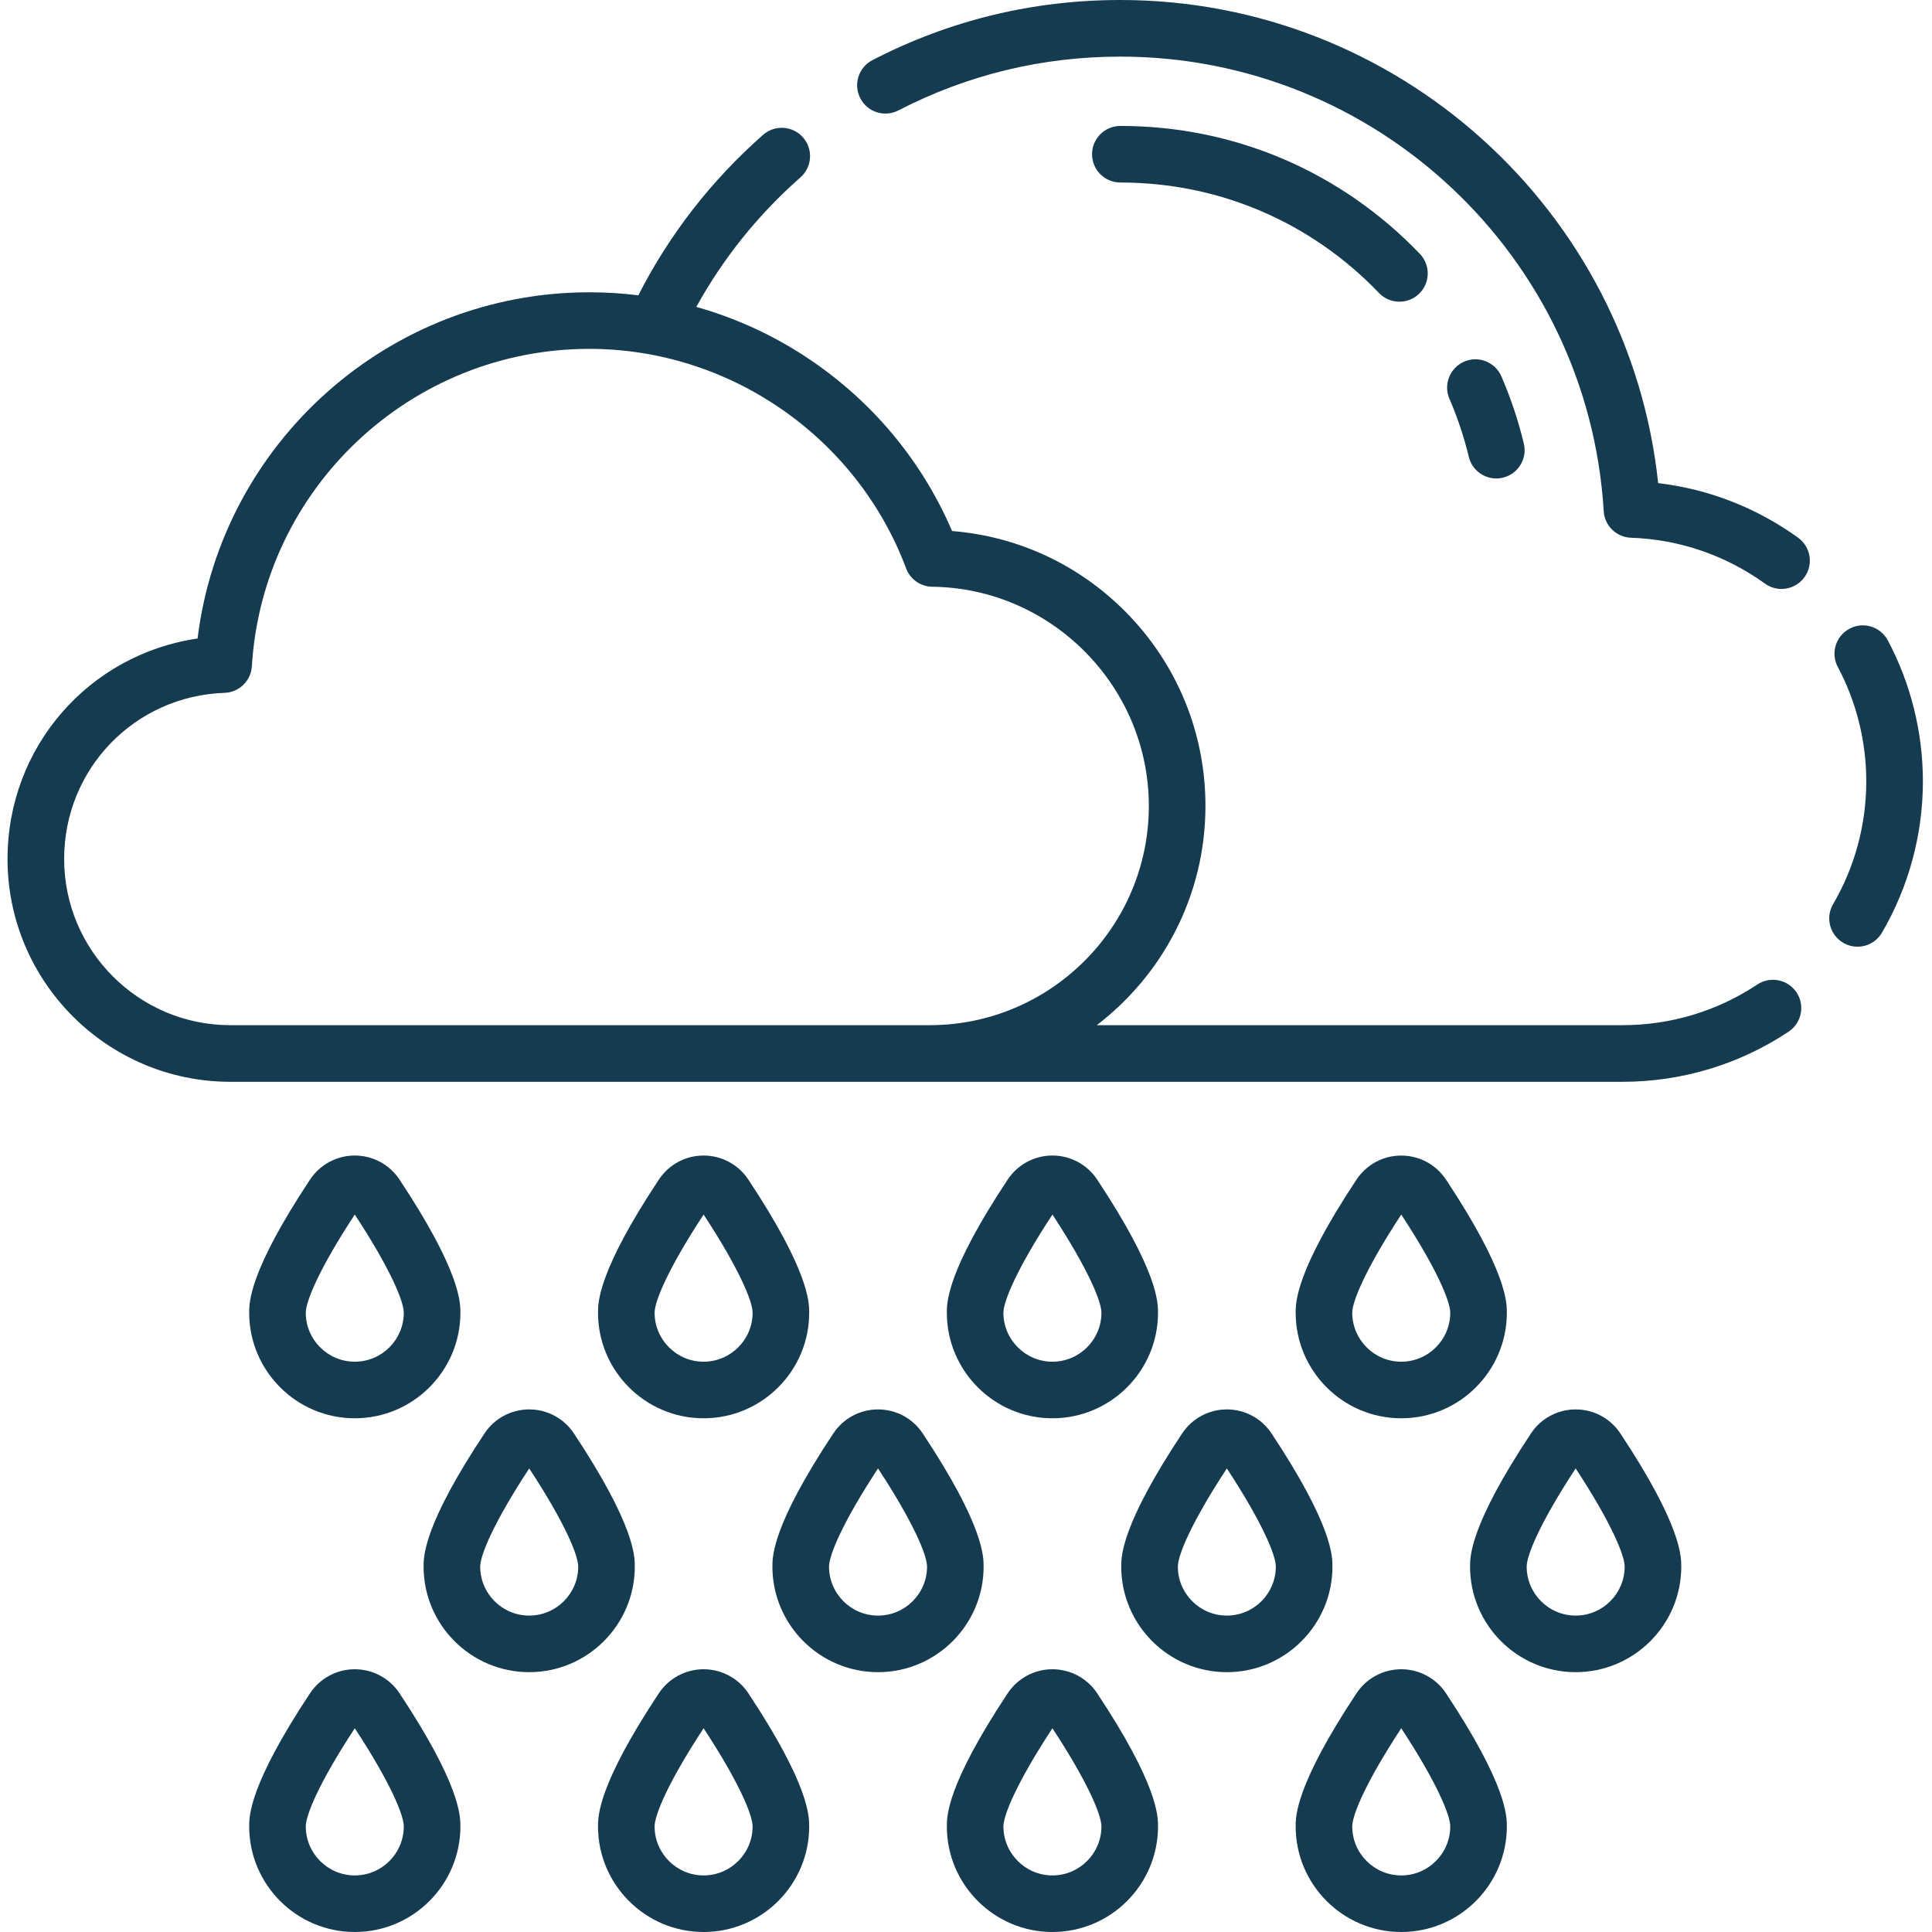 <svg width="49" height="49" viewBox="0 0 49 49" fill="none" xmlns="http://www.w3.org/2000/svg">
<path d="M45.604 13.637C44.55 12.877 43.334 12.404 42.055 12.253C41.319 5.333 35.445 0 28.415 0C26.201 0 24.085 0.513 22.127 1.525C21.775 1.707 21.637 2.14 21.819 2.492C22.001 2.845 22.434 2.982 22.786 2.8C24.539 1.895 26.432 1.436 28.415 1.436C34.898 1.436 40.282 6.5 40.674 12.964C40.696 13.334 40.996 13.626 41.365 13.638C42.592 13.681 43.767 14.083 44.764 14.802C44.89 14.893 45.037 14.937 45.183 14.937C45.406 14.937 45.625 14.834 45.766 14.639C45.998 14.318 45.925 13.87 45.604 13.637Z" fill="#153B51"/>
<path d="M47.879 16.241C47.692 15.891 47.257 15.758 46.908 15.945C46.558 16.131 46.425 16.566 46.611 16.916C47.084 17.803 47.333 18.806 47.333 19.817C47.333 20.911 47.043 21.988 46.492 22.93C46.292 23.273 46.407 23.712 46.749 23.912C46.864 23.979 46.988 24.01 47.111 24.01C47.358 24.01 47.598 23.883 47.731 23.654C48.41 22.492 48.769 21.165 48.769 19.817C48.769 18.571 48.461 17.335 47.879 16.241Z" fill="#153B51"/>
<path d="M44.569 24.97C43.554 25.645 42.371 26.001 41.149 26.001H27.816C29.49 24.722 30.573 22.706 30.573 20.441C30.573 18.587 29.855 16.84 28.552 15.522C27.364 14.321 25.815 13.602 24.147 13.468C23.417 11.769 22.238 10.314 20.714 9.239C19.776 8.577 18.745 8.089 17.66 7.784C18.343 6.546 19.229 5.443 20.302 4.498C20.599 4.236 20.628 3.782 20.366 3.485C20.104 3.187 19.65 3.159 19.353 3.42C18.041 4.576 16.978 5.944 16.189 7.49C15.78 7.439 15.366 7.413 14.948 7.413C9.871 7.413 5.621 11.222 5.011 16.194C2.262 16.594 0.191 18.938 0.191 21.785C0.191 24.901 2.727 27.437 5.843 27.437H41.149C42.656 27.437 44.113 26.997 45.364 26.165C45.694 25.945 45.784 25.5 45.564 25.17C45.345 24.84 44.899 24.75 44.569 24.97ZM5.843 26.001C3.519 26.001 1.627 24.11 1.627 21.785C1.627 19.501 3.414 17.651 5.696 17.572C6.066 17.559 6.365 17.267 6.388 16.898C6.661 12.384 10.421 8.848 14.948 8.848C18.505 8.848 21.733 11.085 22.981 14.415C23.085 14.693 23.349 14.878 23.645 14.881C26.674 14.918 29.137 17.412 29.137 20.441C29.137 23.507 26.643 26.001 23.576 26.001H5.843Z" fill="#153B51"/>
<path d="M37.949 12.135C38.005 12.135 38.061 12.129 38.117 12.115C38.503 12.023 38.74 11.635 38.648 11.25C38.508 10.668 38.316 10.095 38.079 9.546C37.921 9.182 37.499 9.014 37.135 9.172C36.771 9.33 36.604 9.752 36.761 10.116C36.967 10.589 37.131 11.084 37.252 11.585C37.331 11.914 37.625 12.135 37.949 12.135Z" fill="#153B51"/>
<path d="M34.975 7.431C35.116 7.578 35.304 7.652 35.493 7.652C35.672 7.652 35.851 7.586 35.99 7.452C36.276 7.178 36.285 6.724 36.011 6.438C34.003 4.346 31.305 3.194 28.415 3.194C28.018 3.194 27.697 3.515 27.697 3.912C27.697 4.308 28.018 4.629 28.415 4.629C30.911 4.629 33.24 5.624 34.975 7.431Z" fill="#153B51"/>
<path d="M11.677 33.293C11.677 33.034 11.677 32.244 10.132 29.916C9.879 29.535 9.456 29.307 8.998 29.307C8.541 29.307 8.117 29.535 7.864 29.916C6.32 32.244 6.32 33.033 6.32 33.293C6.32 34.77 7.521 35.971 8.998 35.971C10.475 35.971 11.677 34.77 11.677 33.293ZM7.755 33.293C7.755 33.015 8.082 32.199 8.998 30.804C9.914 32.199 10.241 33.015 10.241 33.293C10.241 33.978 9.684 34.536 8.998 34.536C8.313 34.536 7.755 33.978 7.755 33.293Z" fill="#153B51"/>
<path d="M20.523 33.293C20.523 33.034 20.523 32.244 18.979 29.916C18.726 29.535 18.302 29.307 17.845 29.307C17.388 29.307 16.964 29.535 16.711 29.916C15.167 32.244 15.167 33.033 15.167 33.293C15.167 34.77 16.368 35.971 17.845 35.971C19.322 35.971 20.523 34.77 20.523 33.293ZM16.602 33.293C16.602 33.015 16.929 32.199 17.845 30.804C18.761 32.199 19.088 33.015 19.088 33.293C19.088 33.978 18.53 34.536 17.845 34.536C17.16 34.536 16.602 33.978 16.602 33.293Z" fill="#153B51"/>
<path d="M29.37 33.293C29.37 33.034 29.37 32.244 27.826 29.916C27.573 29.535 27.149 29.307 26.692 29.307C26.235 29.307 25.811 29.535 25.558 29.916C24.014 32.244 24.014 33.033 24.014 33.293C24.014 34.77 25.215 35.971 26.692 35.971C28.169 35.971 29.37 34.77 29.37 33.293ZM25.449 33.293C25.449 33.015 25.776 32.198 26.692 30.804C27.608 32.199 27.935 33.015 27.935 33.293C27.935 33.978 27.378 34.536 26.692 34.536C26.007 34.536 25.449 33.978 25.449 33.293Z" fill="#153B51"/>
<path d="M38.217 33.293C38.217 33.033 38.217 32.244 36.673 29.916C36.42 29.535 35.996 29.308 35.539 29.308C35.082 29.308 34.658 29.535 34.405 29.916C32.861 32.244 32.861 33.034 32.861 33.293C32.861 34.77 34.062 35.971 35.539 35.971C37.016 35.971 38.217 34.77 38.217 33.293ZM34.296 33.293C34.296 33.015 34.623 32.199 35.539 30.804C36.455 32.199 36.782 33.015 36.782 33.293C36.782 33.978 36.224 34.536 35.539 34.536C34.854 34.536 34.296 33.978 34.296 33.293Z" fill="#153B51"/>
<path d="M8.998 42.336C8.541 42.336 8.117 42.564 7.864 42.944C6.32 45.273 6.32 46.062 6.32 46.322C6.32 47.798 7.521 49 8.998 49C10.475 49 11.677 47.798 11.677 46.322C11.677 46.062 11.677 45.273 10.132 42.944C9.879 42.564 9.456 42.336 8.998 42.336ZM8.998 47.565C8.313 47.565 7.755 47.007 7.755 46.322C7.755 46.044 8.082 45.227 8.998 43.833C9.914 45.227 10.241 46.044 10.241 46.322C10.241 47.007 9.684 47.565 8.998 47.565Z" fill="#153B51"/>
<path d="M17.845 42.336C17.388 42.336 16.964 42.564 16.711 42.944C15.167 45.273 15.167 46.062 15.167 46.322C15.167 47.798 16.368 49 17.845 49C19.322 49 20.523 47.798 20.523 46.322C20.523 46.062 20.523 45.273 18.979 42.944C18.726 42.564 18.302 42.336 17.845 42.336ZM17.845 47.565C17.16 47.565 16.602 47.007 16.602 46.322C16.602 46.044 16.929 45.227 17.845 43.833C18.761 45.227 19.088 46.044 19.088 46.322C19.088 47.007 18.53 47.565 17.845 47.565Z" fill="#153B51"/>
<path d="M26.692 42.336C26.235 42.336 25.811 42.564 25.558 42.944C24.014 45.273 24.014 46.062 24.014 46.322C24.014 47.798 25.215 49 26.692 49C28.169 49 29.37 47.798 29.37 46.322C29.37 46.062 29.37 45.273 27.826 42.944C27.573 42.564 27.149 42.336 26.692 42.336ZM26.692 47.565C26.007 47.565 25.449 47.007 25.449 46.322C25.449 46.044 25.776 45.227 26.692 43.833C27.608 45.227 27.935 46.044 27.935 46.322C27.935 47.007 27.378 47.565 26.692 47.565Z" fill="#153B51"/>
<path d="M35.539 42.336C35.082 42.336 34.658 42.564 34.405 42.944C32.861 45.273 32.861 46.062 32.861 46.322C32.861 47.798 34.062 49 35.539 49C37.016 49 38.217 47.798 38.217 46.322C38.217 46.062 38.217 45.273 36.673 42.944C36.42 42.564 35.996 42.336 35.539 42.336ZM35.539 47.565C34.853 47.565 34.296 47.007 34.296 46.322C34.296 46.044 34.623 45.227 35.539 43.833C36.455 45.227 36.782 46.044 36.782 46.322C36.782 47.007 36.224 47.565 35.539 47.565Z" fill="#153B51"/>
<path d="M16.1 39.732C16.1 39.472 16.1 38.683 14.556 36.355C14.303 35.974 13.879 35.746 13.422 35.746C12.964 35.746 12.54 35.974 12.288 36.355C10.743 38.682 10.743 39.472 10.743 39.732C10.743 41.209 11.945 42.41 13.422 42.41C14.898 42.41 16.1 41.209 16.1 39.732ZM13.422 40.975C12.736 40.975 12.179 40.417 12.179 39.732C12.179 39.454 12.506 38.637 13.422 37.243C14.338 38.637 14.665 39.454 14.665 39.732C14.665 40.417 14.107 40.975 13.422 40.975Z" fill="#153B51"/>
<path d="M24.947 39.732C24.947 39.472 24.947 38.682 23.402 36.355C23.15 35.974 22.726 35.746 22.269 35.746C21.811 35.746 21.388 35.974 21.135 36.355C19.59 38.683 19.59 39.472 19.59 39.732C19.59 41.209 20.792 42.41 22.269 42.41C23.745 42.41 24.947 41.209 24.947 39.732ZM22.269 40.975C21.583 40.975 21.026 40.417 21.026 39.732C21.026 39.454 21.353 38.637 22.269 37.243C23.184 38.637 23.512 39.454 23.512 39.732C23.512 40.417 22.954 40.975 22.269 40.975Z" fill="#153B51"/>
<path d="M33.794 39.732C33.794 39.472 33.794 38.683 32.249 36.355C31.997 35.974 31.573 35.746 31.116 35.746C30.658 35.746 30.235 35.974 29.982 36.355C28.437 38.683 28.437 39.472 28.437 39.732C28.437 41.209 29.639 42.41 31.116 42.41C32.592 42.41 33.794 41.209 33.794 39.732ZM31.116 40.975C30.43 40.975 29.873 40.417 29.873 39.732C29.873 39.454 30.2 38.637 31.116 37.243C32.031 38.637 32.358 39.454 32.358 39.732C32.358 40.417 31.801 40.975 31.116 40.975Z" fill="#153B51"/>
<path d="M39.962 35.746C39.505 35.746 39.081 35.974 38.829 36.355C37.284 38.683 37.284 39.472 37.284 39.732C37.284 41.209 38.486 42.41 39.962 42.41C41.439 42.41 42.641 41.209 42.641 39.732C42.641 39.472 42.641 38.683 41.096 36.355C40.844 35.974 40.42 35.746 39.962 35.746ZM39.962 40.975C39.277 40.975 38.72 40.417 38.72 39.732C38.72 39.454 39.047 38.637 39.962 37.243C40.878 38.638 41.205 39.454 41.205 39.732C41.205 40.417 40.648 40.975 39.962 40.975Z" fill="#153B51"/>
</svg>
